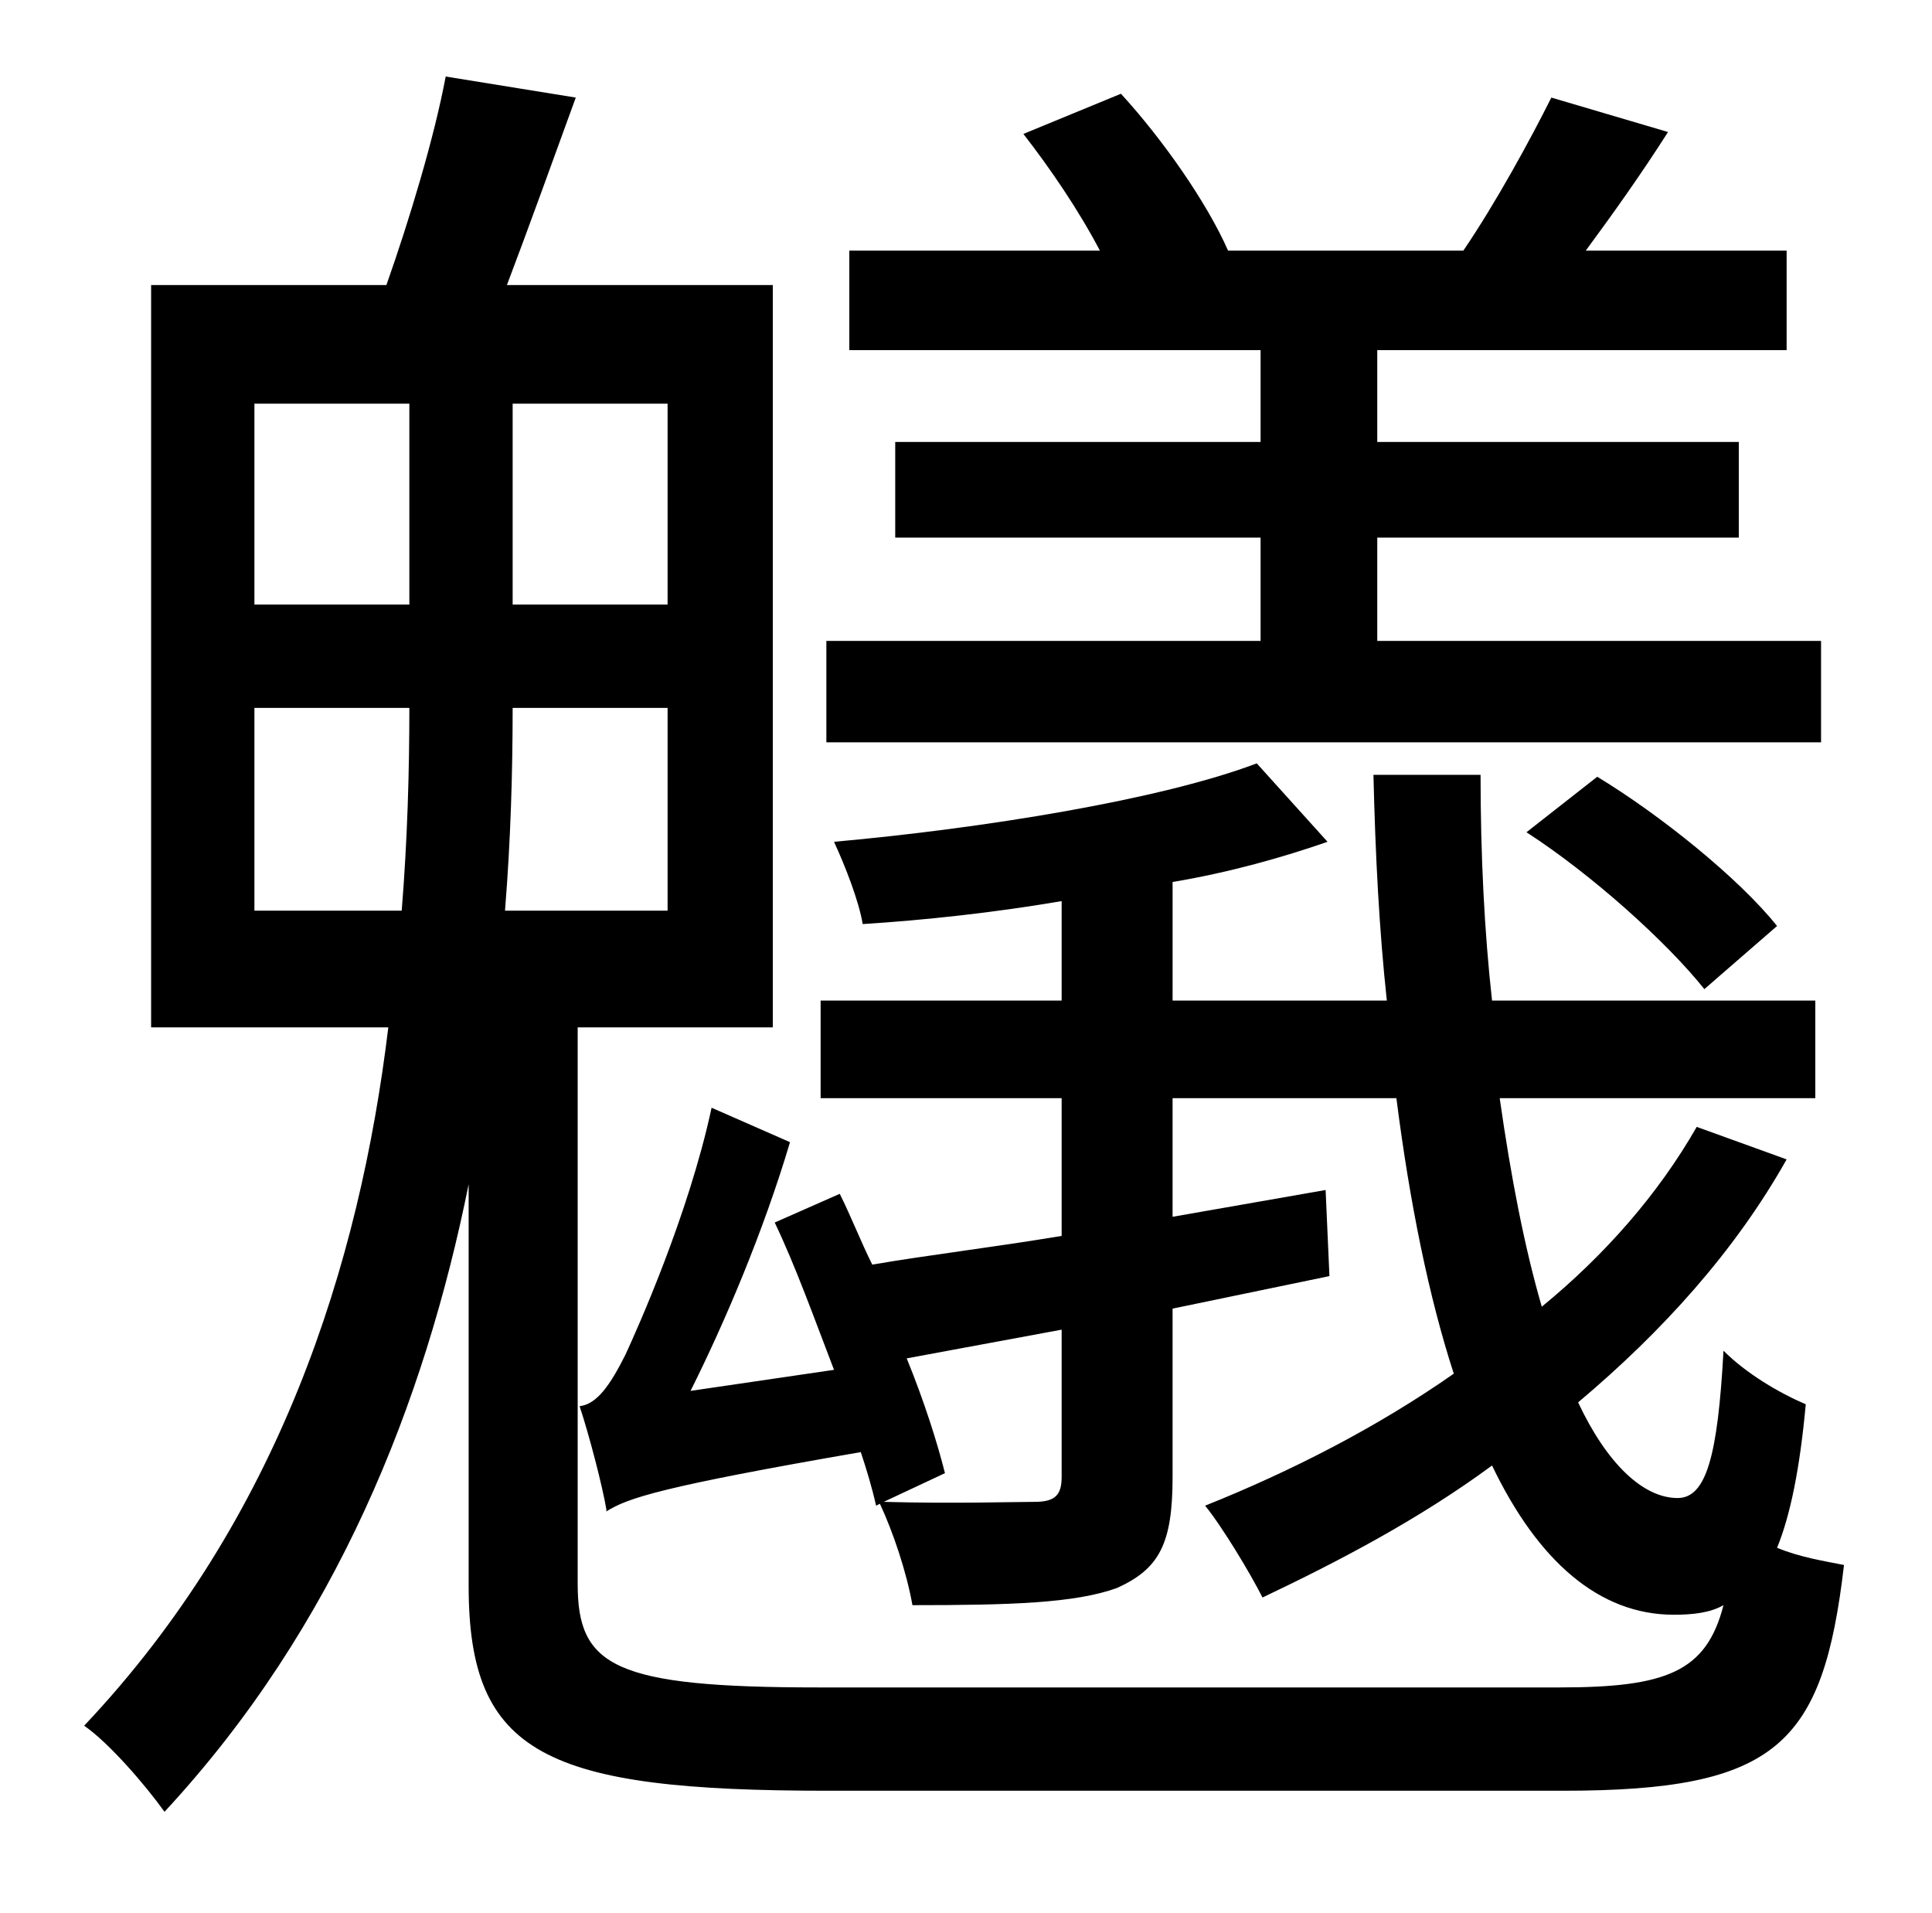 <?xml version="1.0" standalone="no"?>
<!DOCTYPE svg PUBLIC "-//W3C//DTD SVG 1.1//EN" "http://www.w3.org/Graphics/SVG/1.1/DTD/svg11.dtd" >
<svg xmlns="http://www.w3.org/2000/svg" xmlns:xlink="http://www.w3.org/1999/xlink" version="1.1" viewBox="-10 0 1010 1000">
   <path fill="currentColor"
d="M942 335v53h-520v-53h227v-54h-191v-50h191v-48h-215v-52h131c-11 -21 -26 -43 -40 -61l51 -21c22 24 45 57 56 82h123c17 -25 35 -58 46 -80l61 18c-14 22 -29 43 -43 62h105v52h-214v48h189v50h-189v54h232zM788 435l37 -29c33 20 74 53 94 78l-38 33
c-20 -25 -59 -60 -93 -82zM123 476h77c3 -37 4 -73 4 -106h-81v106zM123 211v105h81v-105h-81zM339 316v-105h-81v105h81zM339 476v-106h-81c0 33 -1 69 -4 106h85zM545 772v-77l-81 15c9 22 16 44 20 60l-32 15c36 1 69 0 79 0c11 0 14 -4 14 -13zM877 589l47 17
c-27 48 -65 90 -109 127c15 32 34 50 52 50c15 0 21 -22 24 -77c12 12 29 22 43 28c-3 33 -8 58 -15 75c12 5 25 7 35 9c-11 94 -35 118 -147 118h-384c-148 0 -188 -19 -188 -107v-210c-23 114 -69 231 -159 328c-10 -14 -29 -36 -42 -45c102 -108 144 -241 159 -365h-124
v-388h123c12 -34 25 -77 31 -109l68 11c-12 33 -25 69 -36 98h139v388h-102v291c0 43 19 54 126 54h387c56 0 77 -8 86 -43c-7 4 -16 5 -26 5c-39 0 -71 -28 -95 -78c-38 28 -80 50 -120 69c-6 -12 -21 -37 -30 -48c45 -18 90 -41 130 -69c-13 -40 -23 -89 -30 -144h-117v62
l80 -14l2 45l-82 17v88c0 35 -7 48 -29 58c-22 8 -56 9 -107 9c-3 -17 -10 -38 -17 -53l-2 1c-2 -9 -5 -19 -8 -28c-104 18 -122 24 -133 31v-1c-2 -12 -9 -39 -14 -54c9 -1 16 -11 24 -27c6 -13 33 -73 45 -129l41 18c-14 47 -34 94 -52 130l75 -11
c-10 -26 -20 -54 -31 -77l34 -15c6 12 11 25 17 37c29 -5 63 -9 99 -15v-72h-126v-51h126v-52c-35 6 -72 10 -104 12c-2 -12 -9 -30 -15 -43c78 -7 171 -22 221 -41l37 41c-23 8 -51 16 -81 21v62h112c-4 -37 -6 -76 -7 -118h56c0 42 2 82 6 118h169v51h-165
c6 42 13 78 22 109c33 -27 61 -59 81 -94z" />
</svg>
